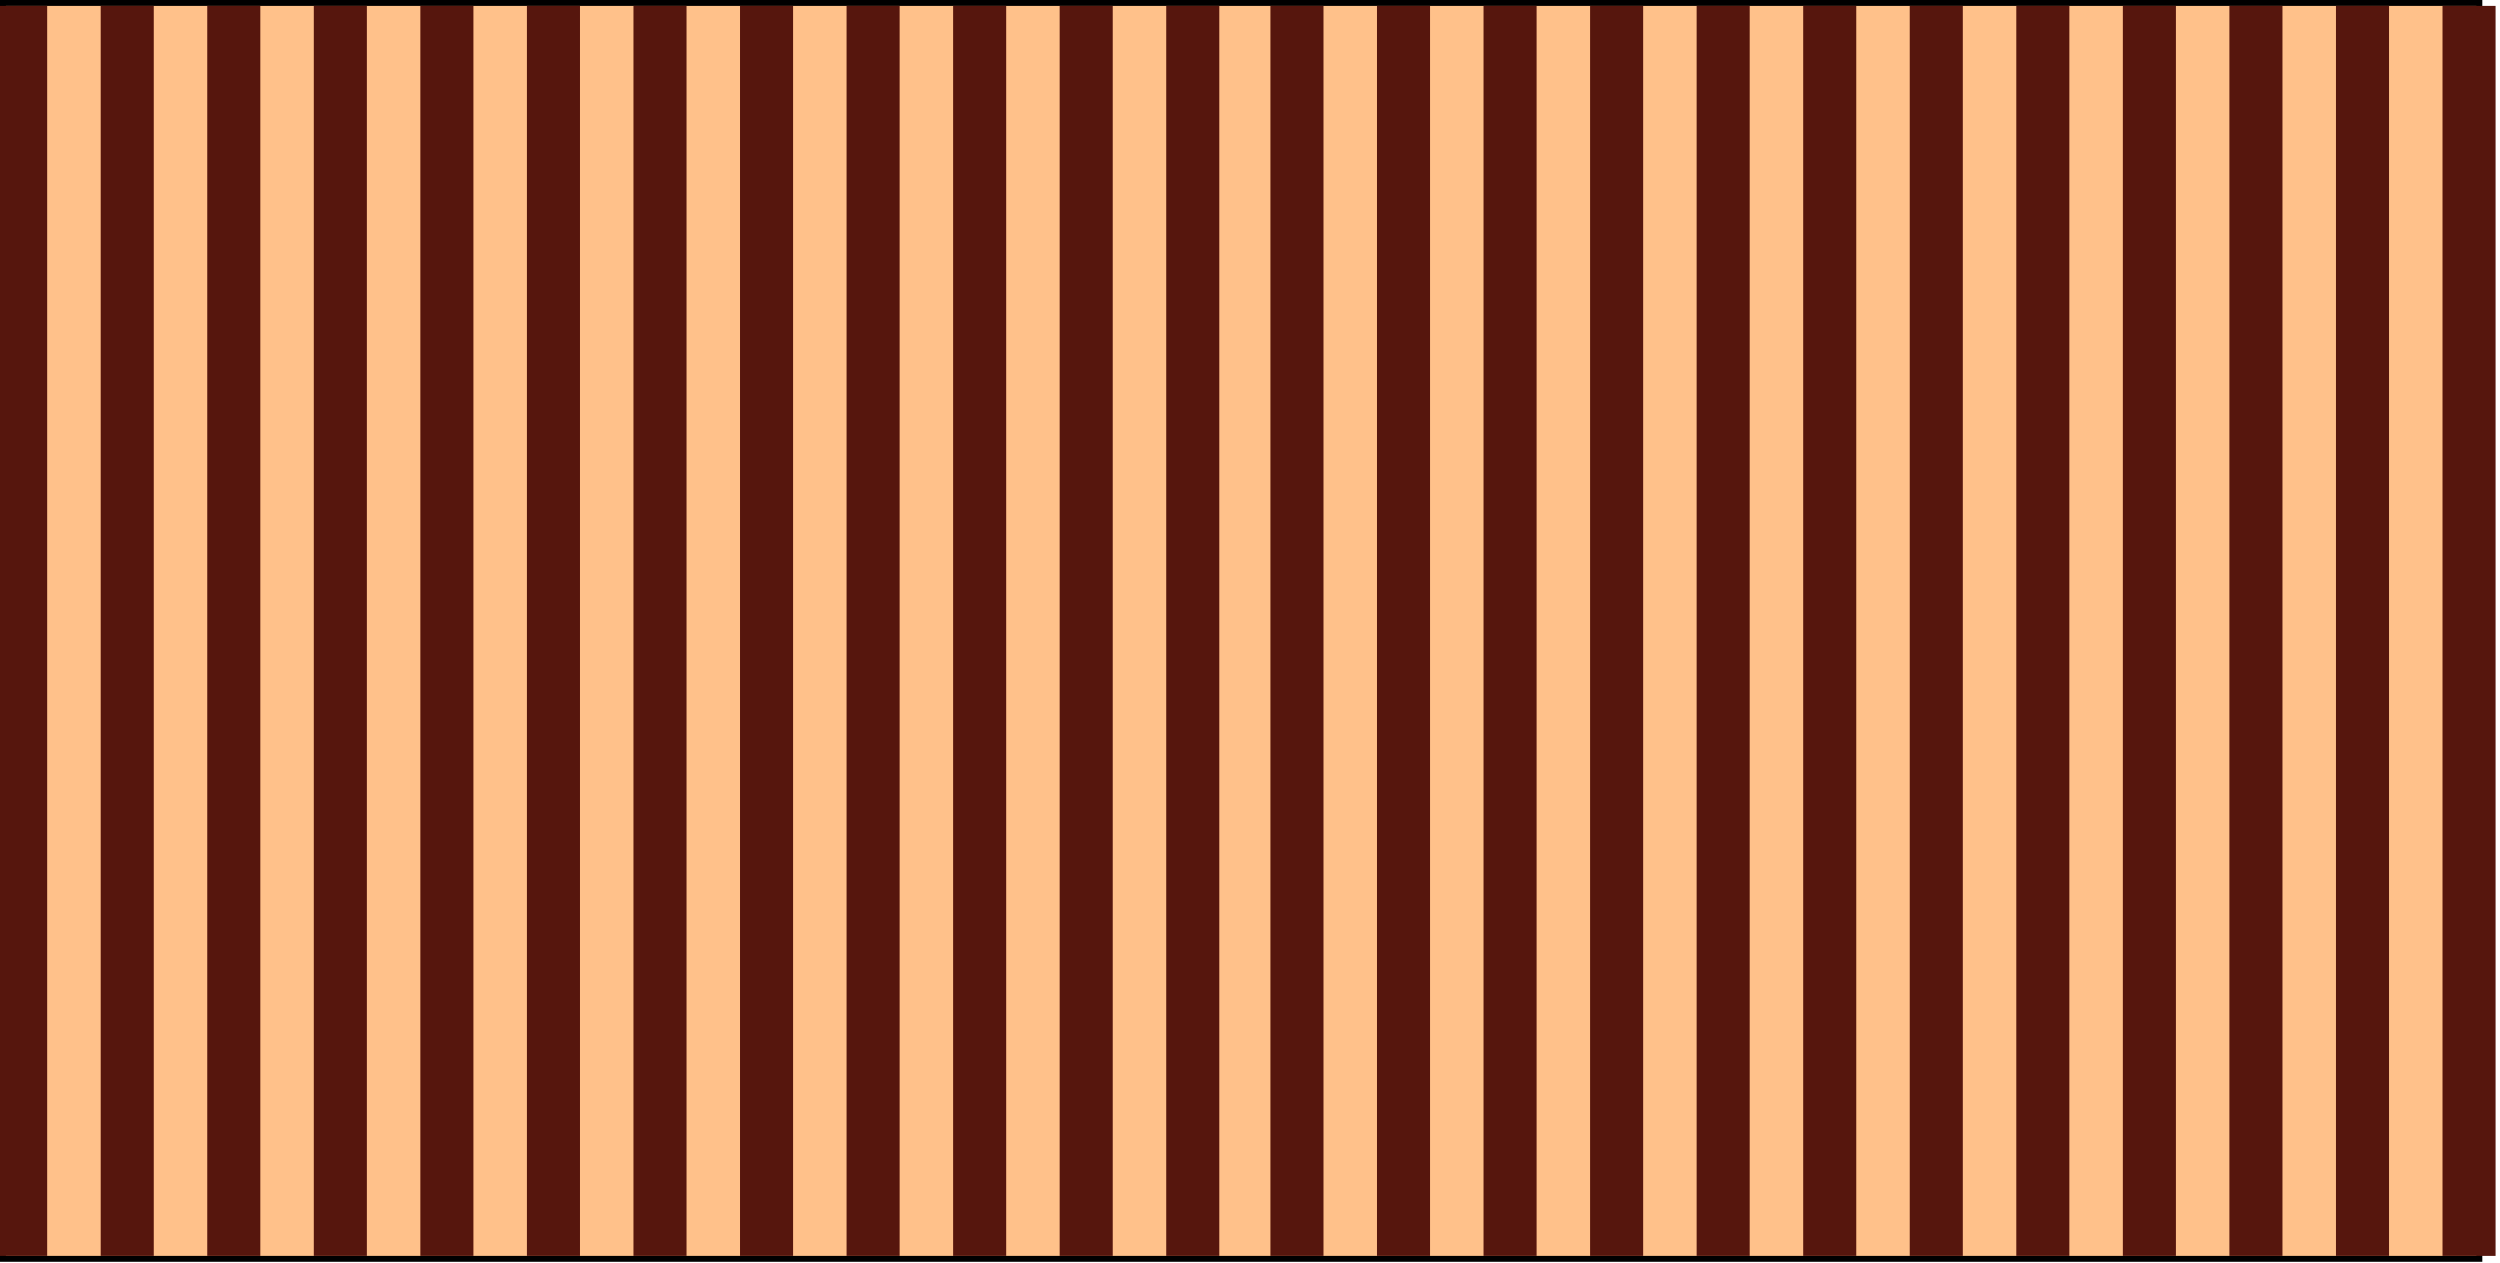 <svg width="477" height="241" viewBox="0 0 477 241" fill="none" xmlns="http://www.w3.org/2000/svg">
<rect x="0.562" y="0.562" width="472.501" height="239.625" fill="#FFC18A" stroke="black" stroke-width="1.125"/>
<line x1="4.5" y1="1.125" x2="4.5" y2="239.625" stroke="#56160D" stroke-width="9"/>
<line x1="24.276" y1="1.125" x2="24.276" y2="239.625" stroke="#56160D" stroke-width="10.125"/>
<line x1="44.606" y1="1.125" x2="44.606" y2="239.625" stroke="#56160D" stroke-width="10.125"/>
<line x1="64.936" y1="1.125" x2="64.936" y2="239.625" stroke="#56160D" stroke-width="10.125"/>
<line x1="85.266" y1="1.125" x2="85.266" y2="239.625" stroke="#56160D" stroke-width="10.125"/>
<line x1="105.598" y1="1.125" x2="105.598" y2="239.625" stroke="#56160D" stroke-width="10.125"/>
<line x1="125.928" y1="1.125" x2="125.928" y2="239.625" stroke="#56160D" stroke-width="10.125"/>
<line x1="146.258" y1="1.125" x2="146.258" y2="239.625" stroke="#56160D" stroke-width="10.125"/>
<line x1="166.588" y1="1.125" x2="166.588" y2="239.625" stroke="#56160D" stroke-width="10.125"/>
<line x1="186.918" y1="1.125" x2="186.918" y2="239.625" stroke="#56160D" stroke-width="10.125"/>
<line x1="207.248" y1="1.125" x2="207.248" y2="239.625" stroke="#56160D" stroke-width="10.125"/>
<line x1="227.579" y1="1.125" x2="227.579" y2="239.625" stroke="#56160D" stroke-width="10.125"/>
<line x1="247.46" y1="1.125" x2="247.46" y2="239.625" stroke="#56160D" stroke-width="10.125"/>
<line x1="267.79" y1="1.125" x2="267.79" y2="239.625" stroke="#56160D" stroke-width="10.125"/>
<line x1="288.121" y1="1.125" x2="288.121" y2="239.625" stroke="#56160D" stroke-width="10.125"/>
<line x1="308.451" y1="1.125" x2="308.451" y2="239.625" stroke="#56160D" stroke-width="10.125"/>
<line x1="328.781" y1="1.125" x2="328.781" y2="239.625" stroke="#56160D" stroke-width="10.125"/>
<line x1="349.112" y1="1.125" x2="349.112" y2="239.625" stroke="#56160D" stroke-width="10.125"/>
<line x1="369.442" y1="1.125" x2="369.442" y2="239.625" stroke="#56160D" stroke-width="10.125"/>
<line x1="389.772" y1="1.125" x2="389.772" y2="239.625" stroke="#56160D" stroke-width="10.125"/>
<line x1="410.102" y1="1.125" x2="410.102" y2="239.625" stroke="#56160D" stroke-width="10.125"/>
<line x1="430.432" y1="1.125" x2="430.432" y2="239.625" stroke="#56160D" stroke-width="10.125"/>
<line x1="450.764" y1="1.125" x2="450.764" y2="239.625" stroke="#56160D" stroke-width="10.125"/>
<line x1="471.094" y1="1.125" x2="471.094" y2="239.625" stroke="#56160D" stroke-width="10.125"/>
</svg>

